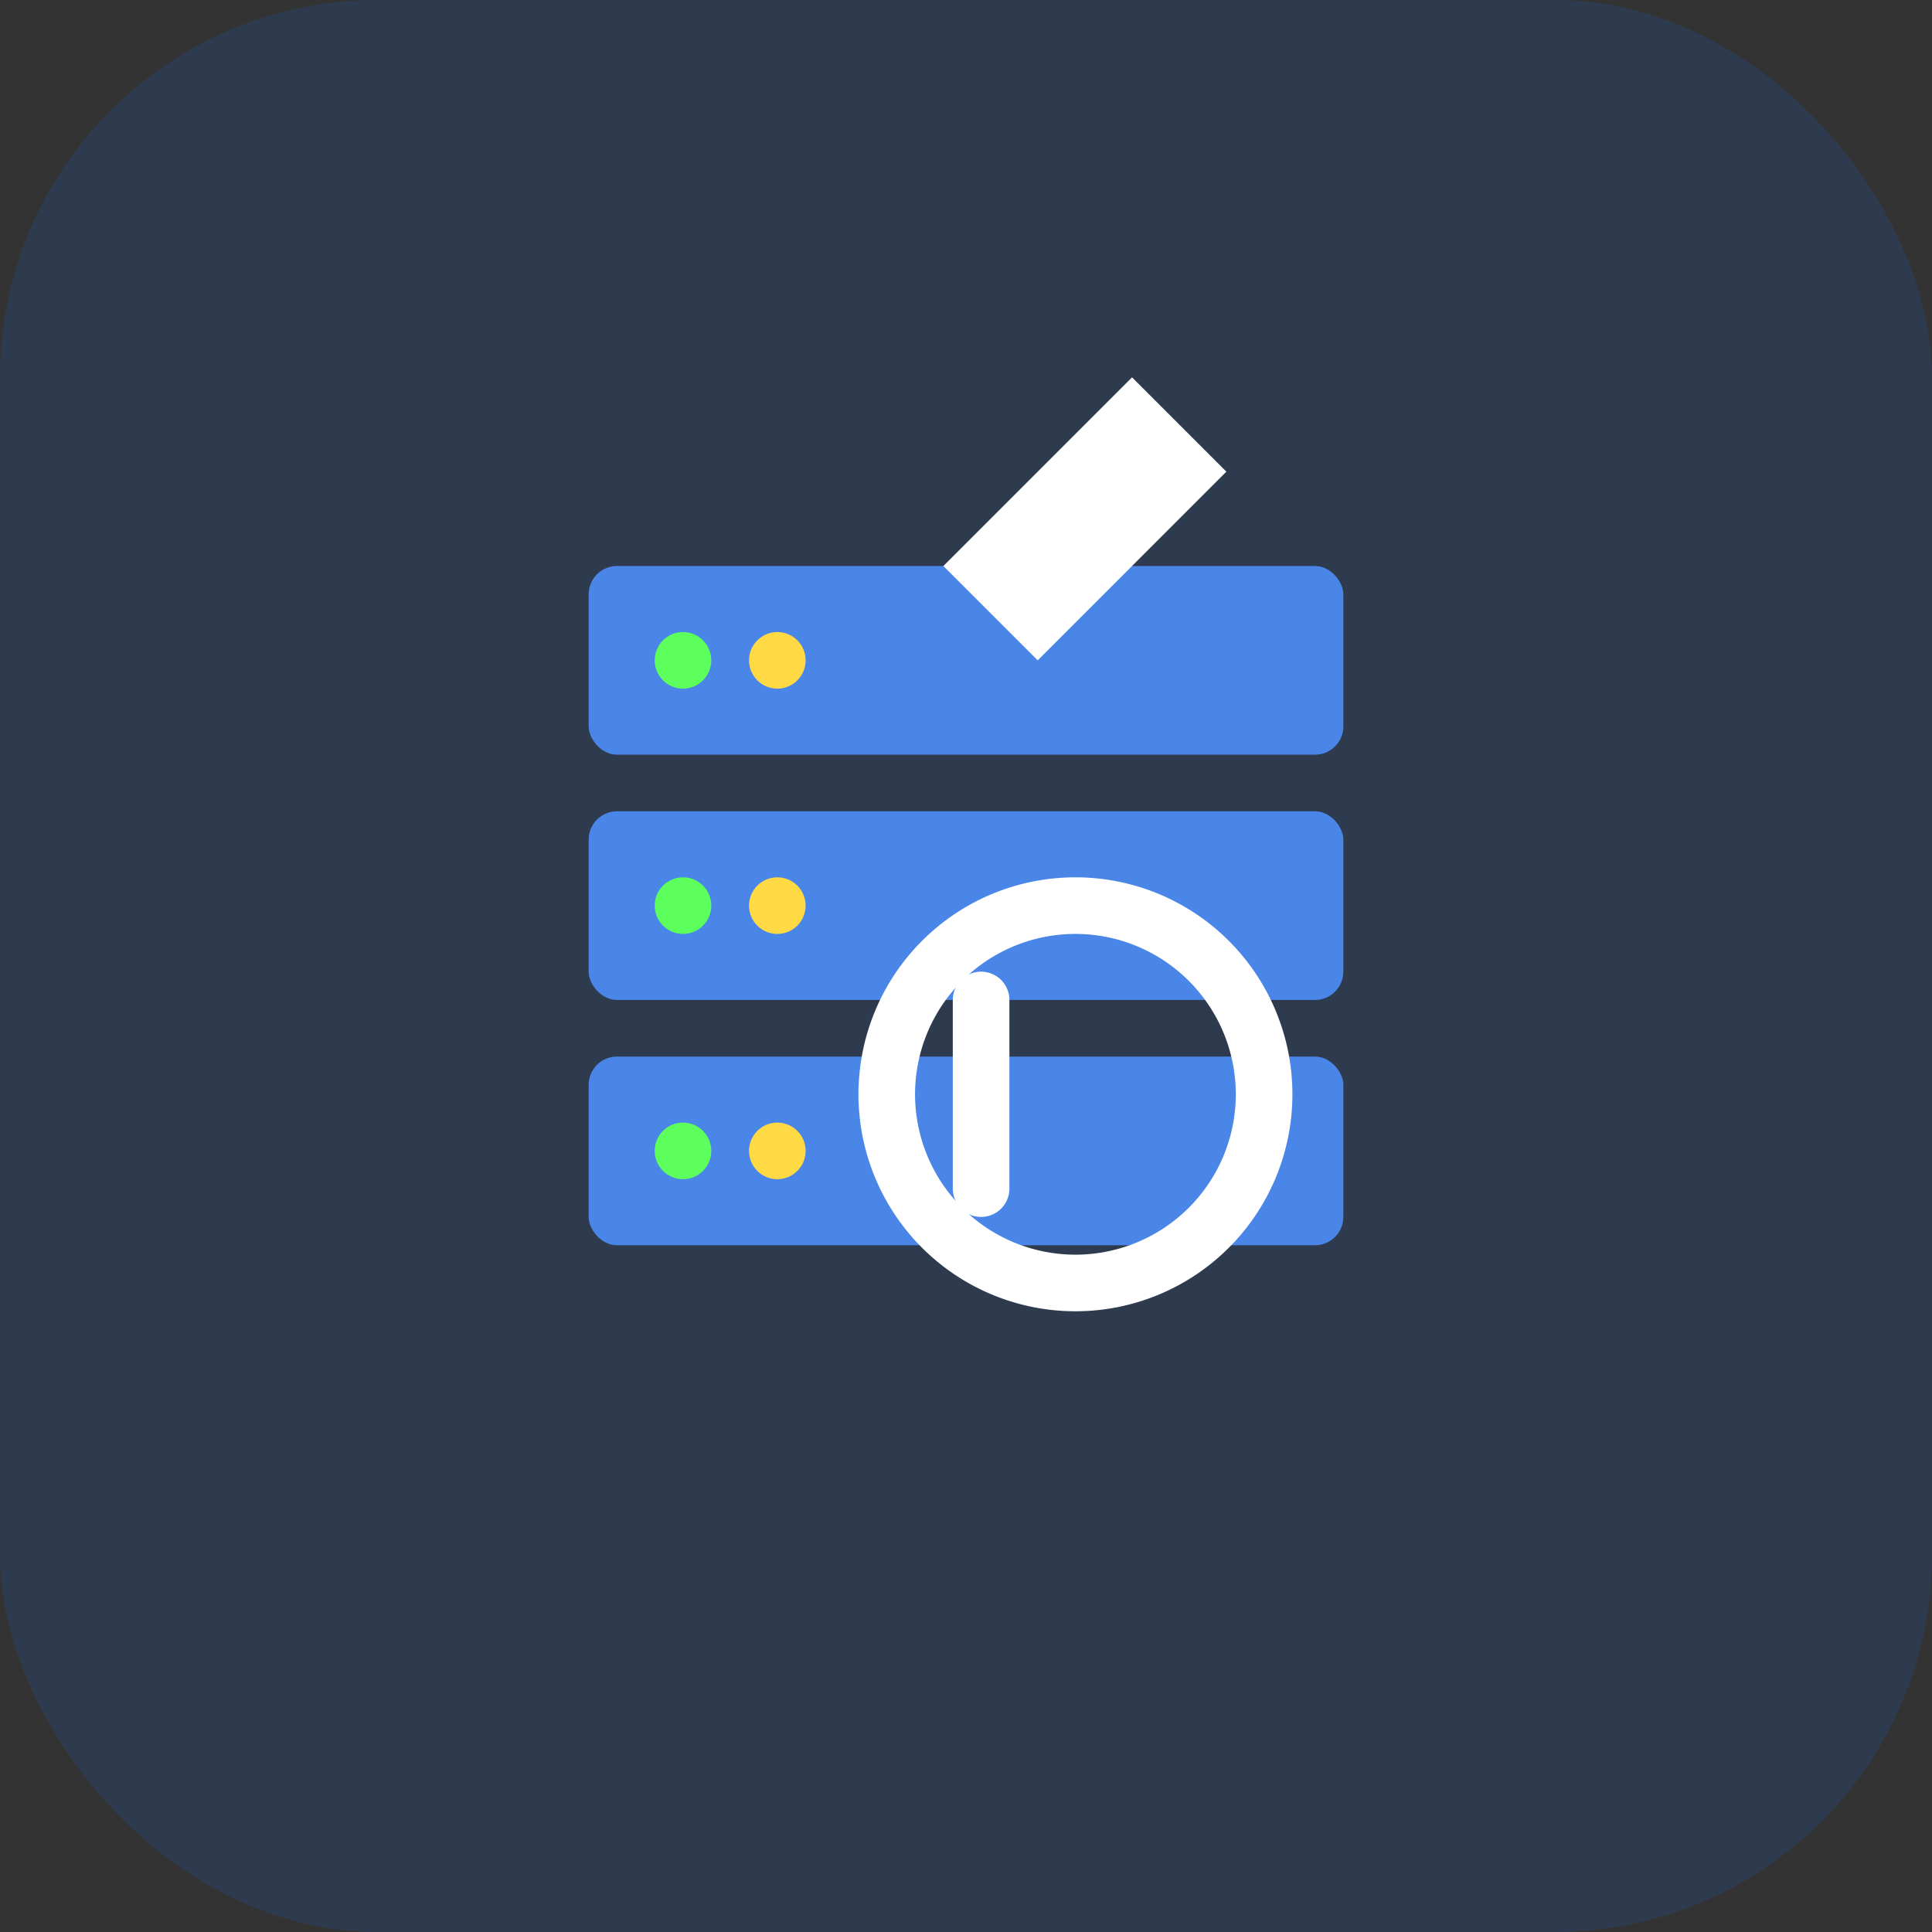 <?xml version="1.0" encoding="UTF-8"?>
<svg width="1024" height="1024" viewBox="0 0 1024 1024" xmlns="http://www.w3.org/2000/svg">
  <rect x="0" y="0" width="1024" height="1024" fill="#333333" stroke="none"/>
  <!-- Background -->
  <rect width="1024" height="1024" fill="#2E3B4E" rx="200" ry="200"/>
  
  <!-- Server stack -->
  <rect x="312" y="300" width="400" height="100" rx="15" ry="15" fill="#4A86E8"/>
  <rect x="312" y="430" width="400" height="100" rx="15" ry="15" fill="#4A86E8"/>
  <rect x="312" y="560" width="400" height="100" rx="15" ry="15" fill="#4A86E8"/>
  
  <!-- Server lights/details -->
  <circle cx="362" cy="350" r="15" fill="#5CFF5C"/>
  <circle cx="412" cy="350" r="15" fill="#FFDA44"/>
  <circle cx="362" cy="480" r="15" fill="#5CFF5C"/>
  <circle cx="412" cy="480" r="15" fill="#FFDA44"/>
  <circle cx="362" cy="610" r="15" fill="#5CFF5C"/>
  <circle cx="412" cy="610" r="15" fill="#FFDA44"/>
  
  <!-- Cursor/picker element -->
  <path d="M600 200 L650 250 L550 350 L500 300 Z" fill="#FFFFFF"/>
  
  <!-- Claude "C" symbol -->
  <path d="M570 480 A100 100 0 1 1 570 680 A100 100 0 1 1 570 480 Z" fill="none" stroke="#FFFFFF" stroke-width="30"/>
  <path d="M520 530 L520 630" stroke="#FFFFFF" stroke-width="30" stroke-linecap="round"/>
</svg> 